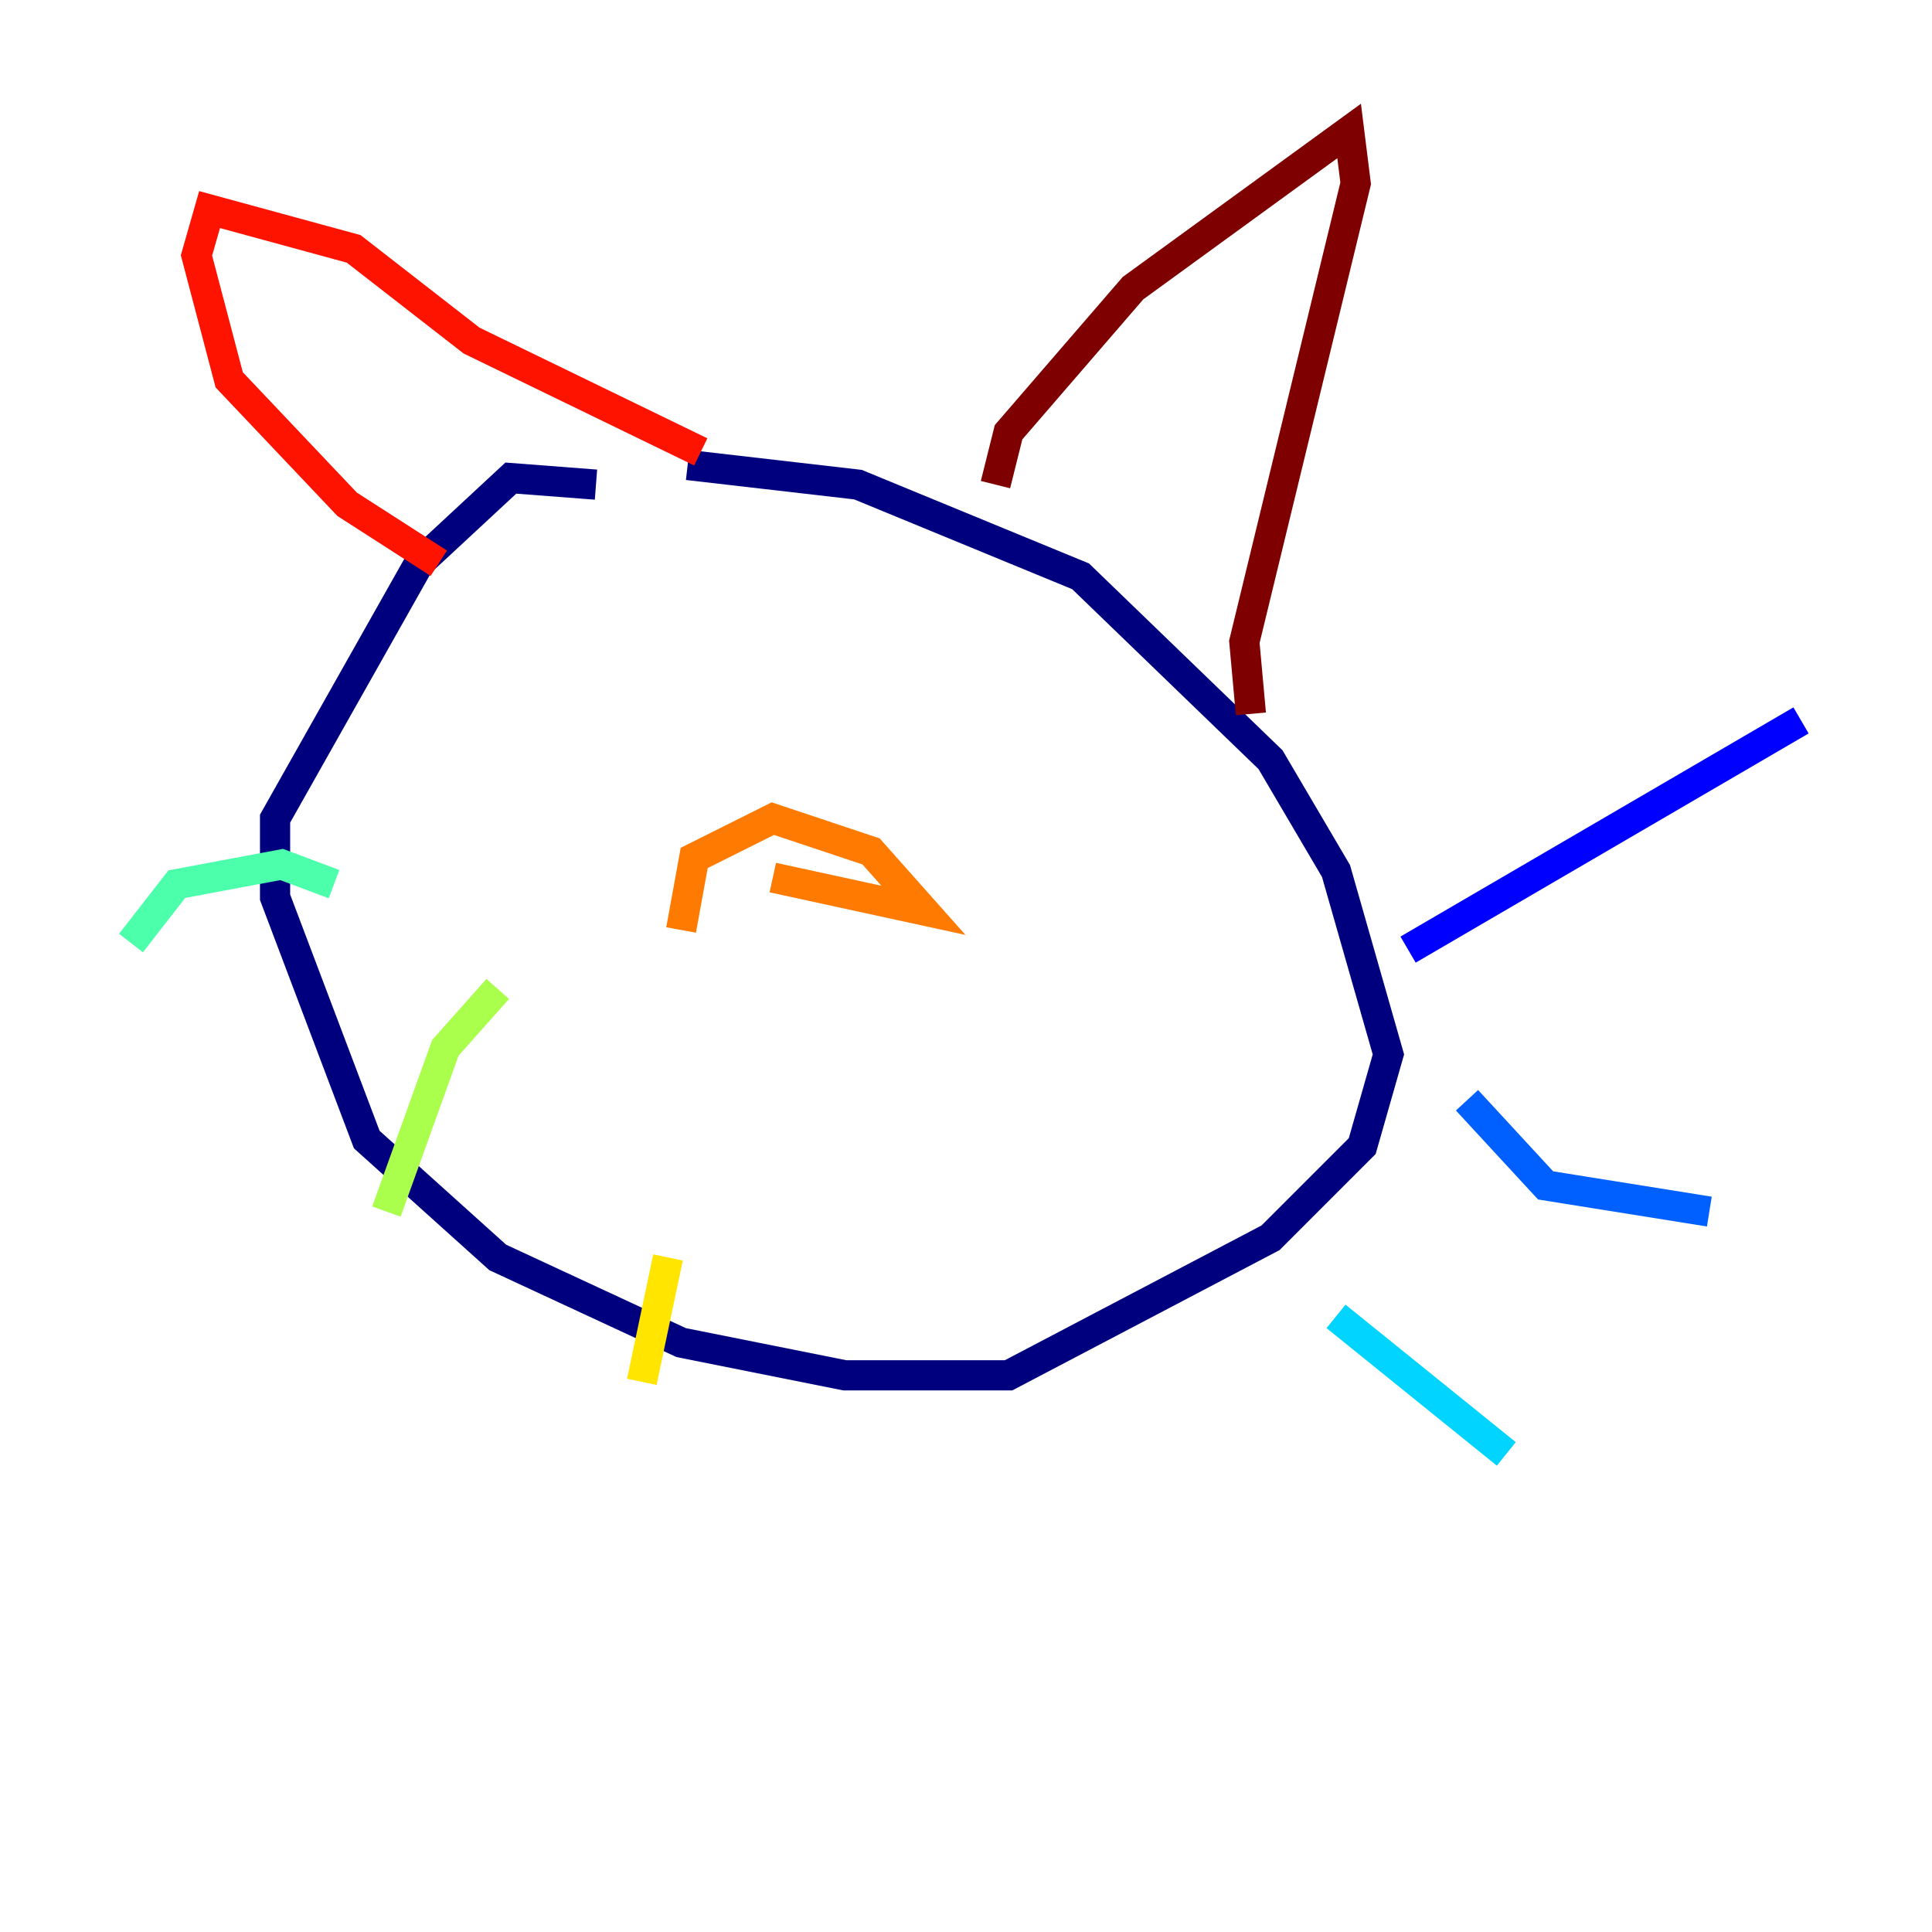 <?xml version="1.0" encoding="utf-8" ?>
<svg baseProfile="tiny" height="128" version="1.2" viewBox="0,0,128,128" width="128" xmlns="http://www.w3.org/2000/svg" xmlns:ev="http://www.w3.org/2001/xml-events" xmlns:xlink="http://www.w3.org/1999/xlink"><defs /><polyline fill="none" points="39.485,32.108 33.844,31.675 27.77,37.315 18.224,54.237 18.224,59.444 24.298,75.498 32.976,83.308 45.125,88.949 55.973,91.119 66.82,91.119 84.176,82.007 90.251,75.932 91.986,69.858 88.515,57.709 84.176,50.332 71.593,38.183 56.841,32.108 45.559,30.807" stroke="#00007f" stroke-width="2" /><polyline fill="none" points="93.288,62.915 119.322,47.729" stroke="#0000fe" stroke-width="2" /><polyline fill="none" points="97.193,72.895 102.4,78.536 113.248,80.271" stroke="#0060ff" stroke-width="2" /><polyline fill="none" points="88.515,87.214 99.797,96.325" stroke="#00d4ff" stroke-width="2" /><polyline fill="none" points="22.129,58.576 18.658,57.275 11.715,58.576 8.678,62.481" stroke="#4cffaa" stroke-width="2" /><polyline fill="none" points="32.976,65.519 29.505,69.424 25.6,80.271" stroke="#aaff4c" stroke-width="2" /><polyline fill="none" points="44.258,83.308 42.522,91.552" stroke="#ffe500" stroke-width="2" /><polyline fill="none" points="51.2,58.142 61.18,60.312 57.709,56.407 51.2,54.237 45.993,56.841 45.125,61.614" stroke="#ff7a00" stroke-width="2" /><polyline fill="none" points="29.071,37.315 22.997,33.41 15.186,25.166 13.017,16.922 13.885,13.885 23.43,16.488 31.241,22.563 46.427,29.939" stroke="#fe1200" stroke-width="2" /><polyline fill="none" points="65.953,32.108 66.82,28.637 75.064,19.091 89.383,8.678 89.817,12.149 82.441,42.522 82.875,47.295" stroke="#7f0000" stroke-width="2" /></svg>